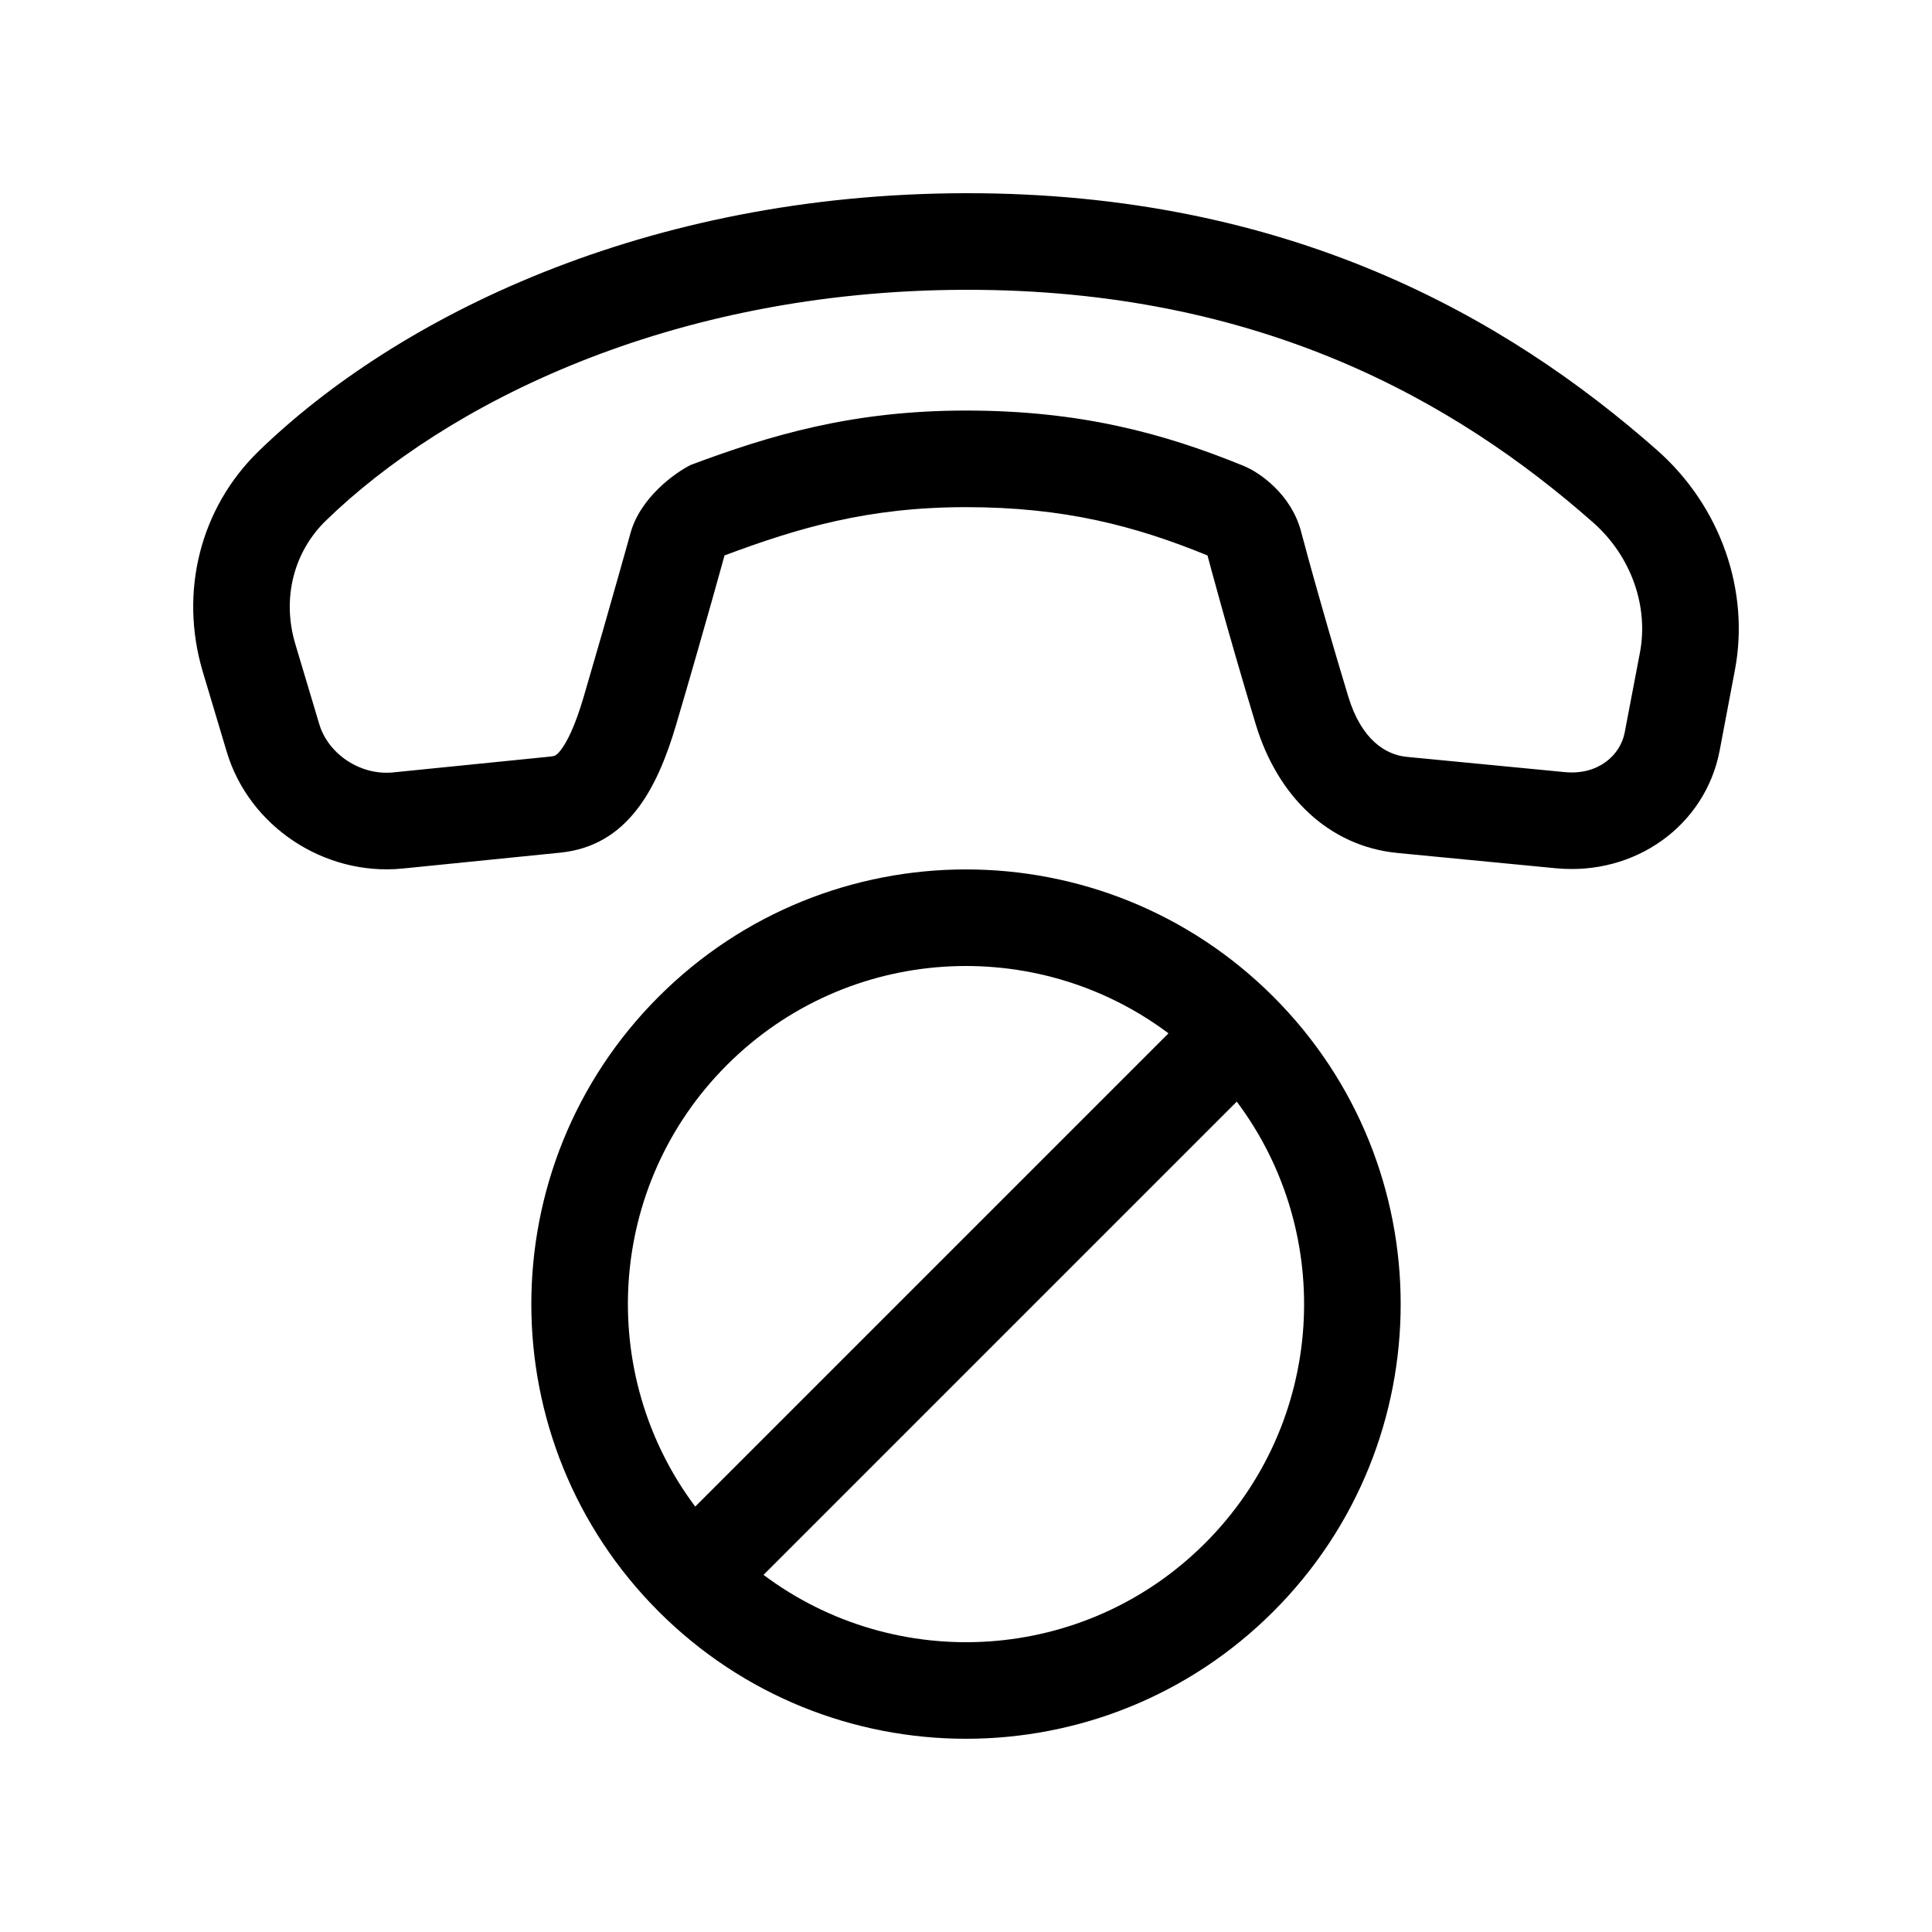 <svg xmlns="http://www.w3.org/2000/svg" viewBox="0 0 20 20" fill="none"><path d="M17.154 4.66C15.586 3.276 13.332 1.996 10 2C6.673 2.004 4.101 3.288 2.676 4.672C2.073 5.259 1.853 6.127 2.099 6.953L2.347 7.782C2.578 8.555 3.357 9.072 4.169 8.991L5.797 8.827C6.496 8.757 6.802 8.171 7 7.5C7.296 6.496 7.5 5.75 7.5 5.75C8.262 5.465 8.986 5.25 10 5.25C11.014 5.25 11.752 5.444 12.5 5.75C12.5 5.75 12.696 6.495 13 7.5C13.224 8.24 13.753 8.761 14.467 8.83L16.104 8.988C16.927 9.068 17.654 8.546 17.802 7.769L17.959 6.94C18.116 6.118 17.814 5.242 17.154 4.66ZM13.501 5.622L13.475 5.527L13.469 5.503L13.467 5.496C13.362 5.109 13.031 4.887 12.879 4.825C12.033 4.478 11.165 4.25 10 4.25C8.819 4.25 7.969 4.507 7.15 4.813C6.985 4.896 6.629 5.151 6.527 5.518L6.5 5.615C6.476 5.699 6.442 5.822 6.398 5.977C6.311 6.286 6.187 6.72 6.041 7.218C5.954 7.513 5.871 7.681 5.802 7.769C5.773 7.806 5.755 7.816 5.751 7.819C5.749 7.82 5.736 7.828 5.697 7.832L4.069 7.996C3.726 8.03 3.396 7.802 3.305 7.496L3.057 6.667C2.914 6.188 3.045 5.709 3.373 5.39C4.606 4.192 6.926 3.004 10.001 3C13.04 2.996 15.067 4.152 16.492 5.409C16.896 5.766 17.065 6.289 16.977 6.753L16.819 7.582C16.775 7.816 16.546 8.026 16.2 7.993L14.563 7.835C14.346 7.814 14.094 7.661 13.957 7.21C13.807 6.716 13.685 6.286 13.599 5.98C13.556 5.827 13.523 5.705 13.501 5.622ZM6.818 16.682C8.575 18.439 11.425 18.439 13.182 16.682C14.939 14.925 14.939 12.075 13.182 10.318C11.425 8.561 8.575 8.561 6.818 10.318C5.061 12.075 5.061 14.925 6.818 16.682ZM12.475 15.975C11.228 17.222 9.275 17.331 7.904 16.303L12.803 11.404C13.831 12.775 13.722 14.728 12.475 15.975ZM12.096 10.697L7.197 15.596C6.169 14.225 6.278 12.272 7.525 11.025C8.772 9.778 10.725 9.669 12.096 10.697Z" fill="currentColor"/></svg>